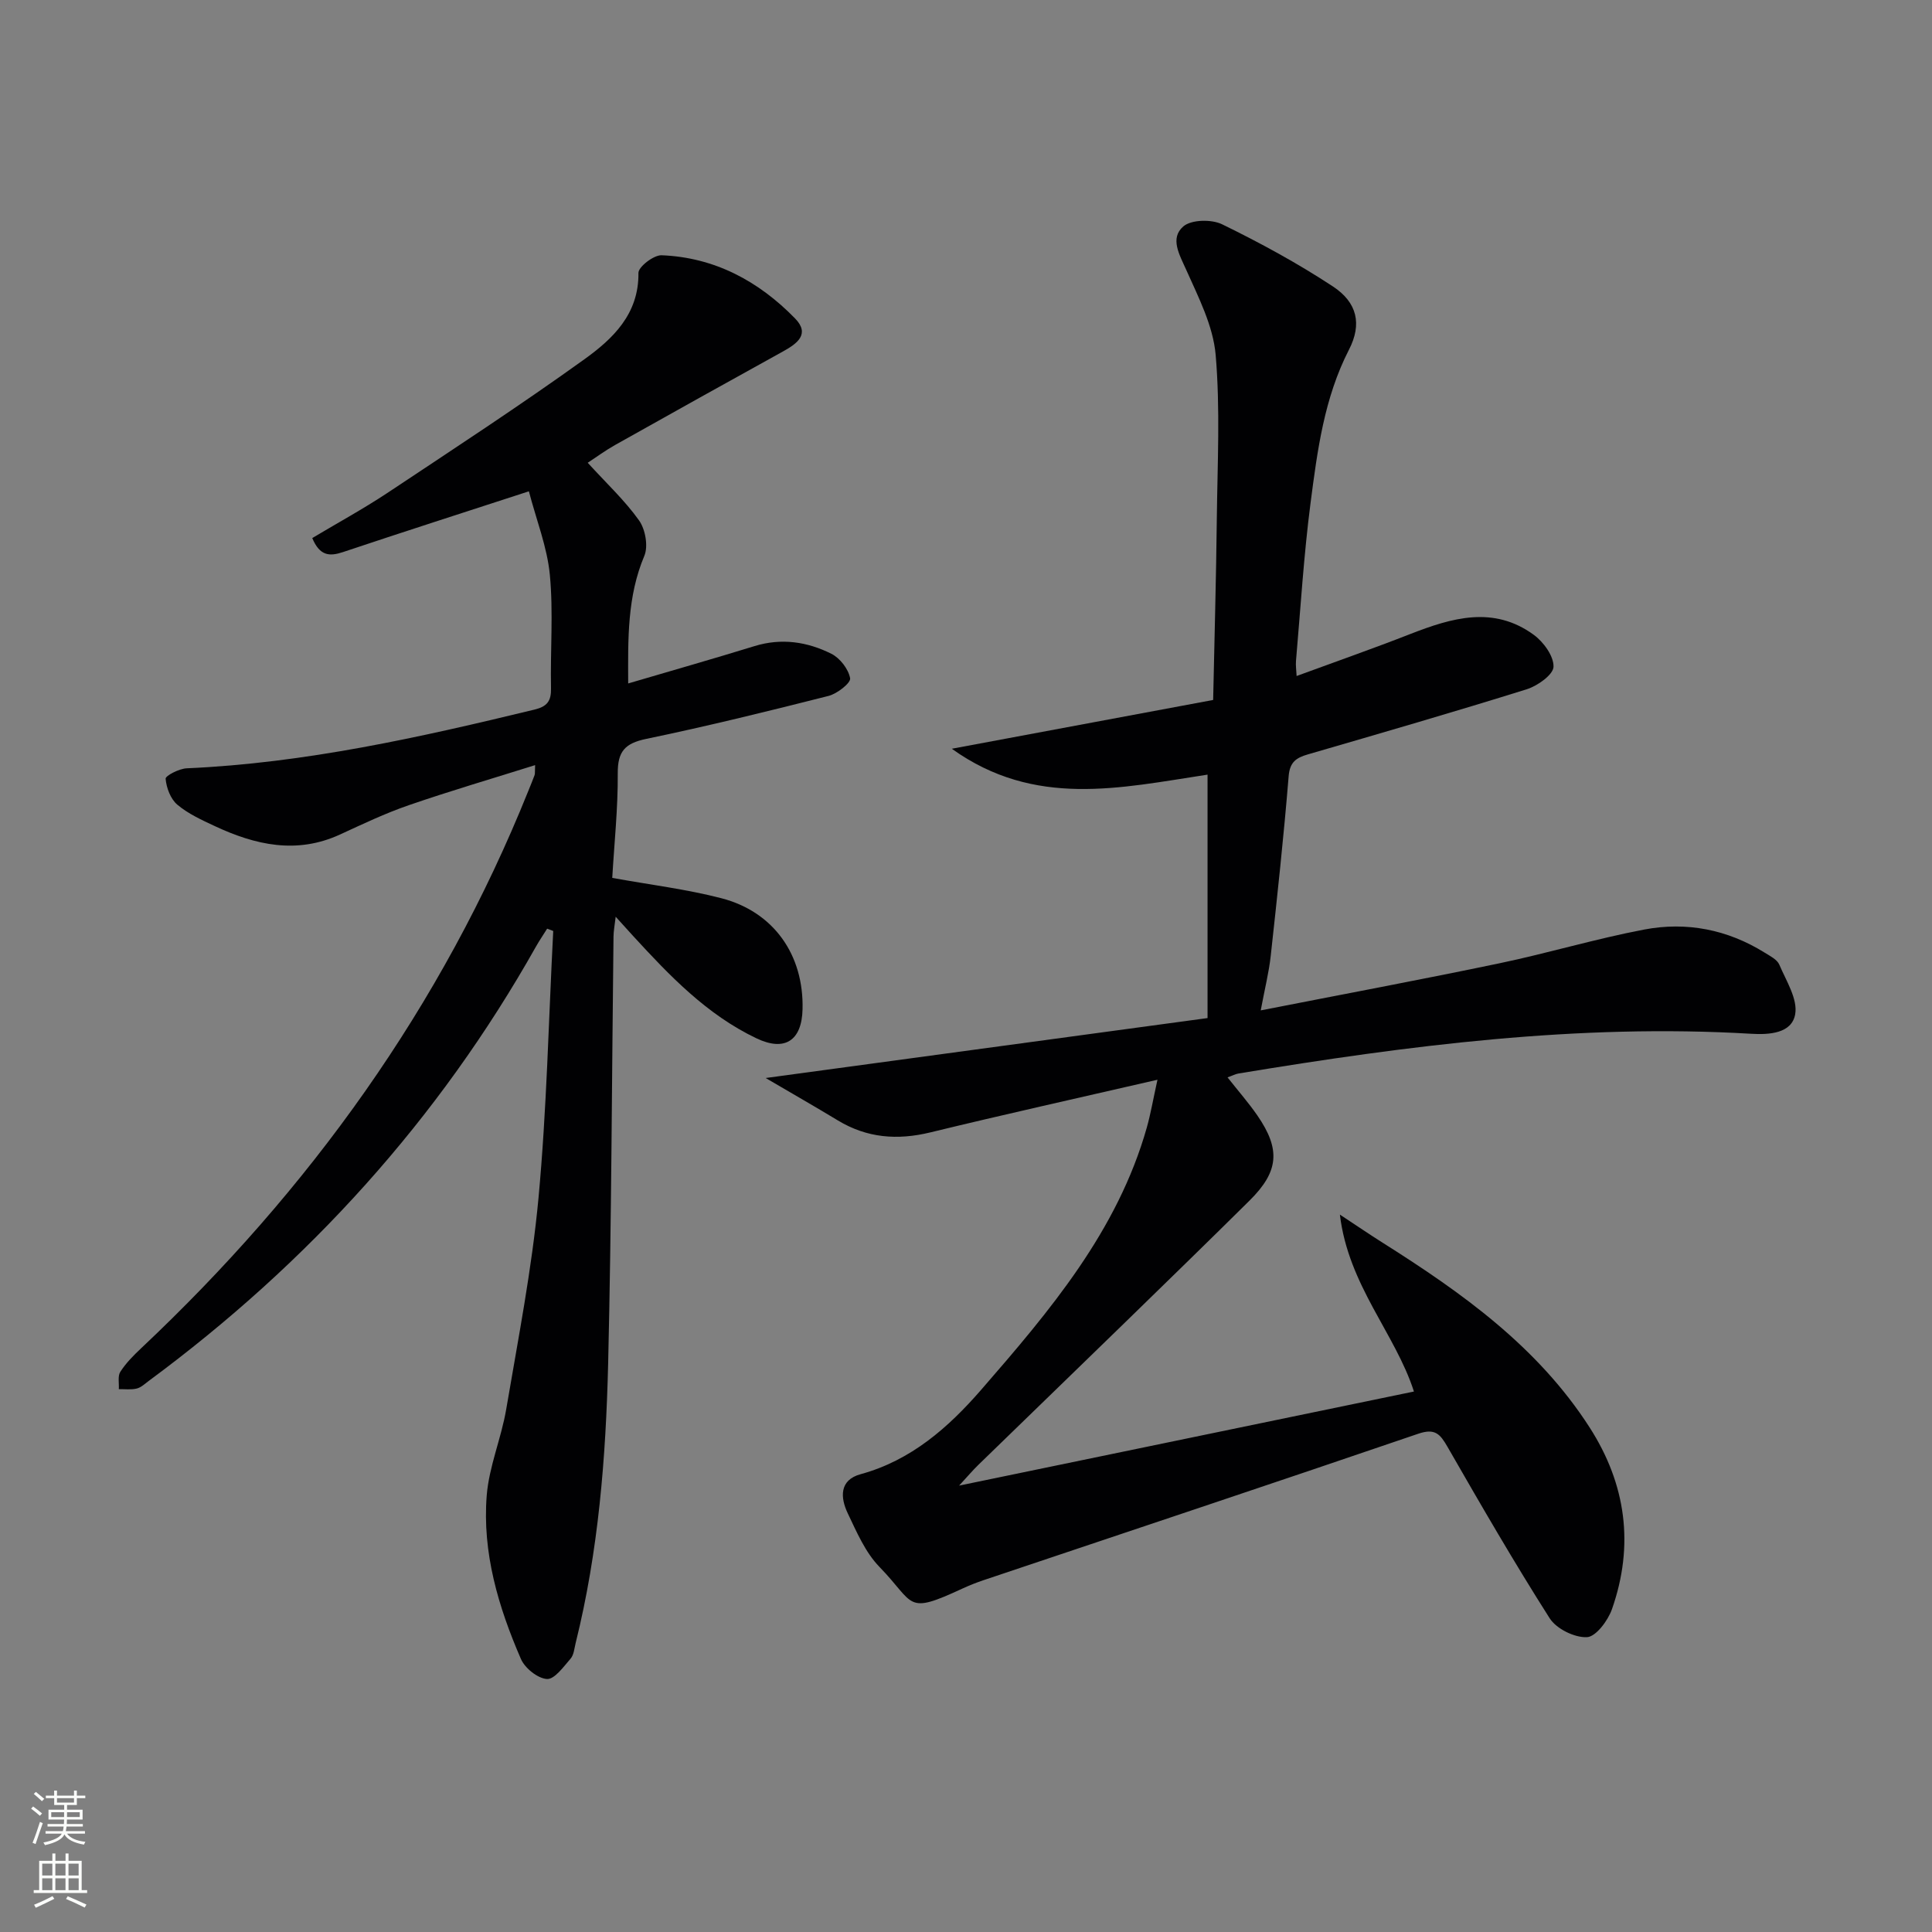 <svg enable-background="new 0 0 400 400" viewBox="0 0 400 400" xmlns="http://www.w3.org/2000/svg"><rect x="0" y="0" width="400" height="400" fill="#808080" stroke="none"/><path d="m239.64 223.55c-16.45 3.79-31.77 7.19-47.02 10.9-6.83 1.66-13.13 1.17-19.17-2.49-4.6-2.79-9.27-5.45-14.93-8.77 31.72-4.3 61.94-8.4 91.49-12.41 0-17.52 0-33.76 0-50.4-18.14 2.76-35.78 6.94-52.95-5.36 18.52-3.46 35.95-6.71 54.11-10.1.27-12.76.62-25.18.76-37.61.13-11.28.72-22.63-.24-33.83-.52-6.01-3.55-11.91-6.08-17.58-1.43-3.2-3.44-6.56-.62-9.02 1.65-1.43 5.85-1.51 8.04-.44 7.87 3.84 15.63 8.06 22.94 12.87 5.03 3.31 6.05 7.79 3.32 13.09-5.14 10.01-6.54 20.88-7.95 31.7-1.41 10.86-2.07 21.82-3.02 32.75-.08.92.07 1.87.13 3.11 8.08-2.97 15.86-5.69 23.53-8.69 8.61-3.36 17.23-5.93 25.58.17 2.02 1.48 4.14 4.4 4.08 6.6-.05 1.65-3.3 3.96-5.53 4.66-15.03 4.7-30.17 9.08-45.3 13.48-2.42.7-3.77 1.56-4.01 4.54-1.01 12.41-2.35 24.8-3.71 37.19-.37 3.39-1.22 6.73-2.07 11.28 16.98-3.33 33.24-6.37 49.42-9.75 10.05-2.1 19.92-5.08 29.99-6.99 8.75-1.66 17.22-.01 24.9 4.77 1.12.7 2.59 1.42 3.05 2.49 1.43 3.36 3.86 7.15 3.29 10.3-.72 3.95-5.33 4.25-9.15 4.02-35.75-2.12-70.98 2.42-106.11 8.23-.63.1-1.22.43-2.26.8 2.18 2.77 4.33 5.22 6.17 7.88 4.86 7.05 4.45 11.61-1.6 17.61-8.52 8.44-17.12 16.8-25.71 25.17-10.14 9.87-20.32 19.71-30.47 29.58-1.14 1.11-2.17 2.33-3.97 4.28 32.05-6.63 63.01-13.04 94.17-19.48-3.84-11.97-13.59-21.97-15.33-36.63 3.56 2.34 6.17 4.13 8.85 5.82 16.42 10.36 32.11 21.53 42.85 38.24 7.57 11.78 9.27 24.41 4.63 37.63-.83 2.37-3.32 5.71-5.18 5.8-2.57.12-6.33-1.73-7.72-3.92-7.39-11.61-14.28-23.53-21.14-35.47-1.53-2.66-2.58-3.92-6.06-2.73-30 10.25-60.08 20.26-90.13 30.36-1.42.48-2.81 1.04-4.17 1.66-12 5.57-9.76 3.26-17.25-4.44-2.92-3-4.72-7.22-6.57-11.1-1.55-3.24-1.78-6.89 2.65-8.1 10.47-2.86 18.19-9.68 24.98-17.49 14.19-16.33 28.23-32.85 34.3-54.34.79-2.83 1.28-5.7 2.19-9.84z" fill="#010103"/><path d="m121.68 95.81c3.87 4.25 7.68 7.79 10.63 11.94 1.31 1.84 1.93 5.34 1.09 7.34-3.55 8.43-3.38 17.13-3.34 26.41 9.01-2.65 17.61-5.1 26.15-7.73 5.58-1.72 10.93-.91 15.92 1.59 1.78.89 3.54 3.17 3.88 5.07.17.96-2.67 3.19-4.46 3.65-12.53 3.18-25.1 6.27-37.76 8.9-4.42.92-5.92 2.6-5.89 7.14.05 7.27-.73 14.55-1.14 21.64 7.96 1.44 15.38 2.34 22.56 4.2 10.88 2.81 17.11 11.73 16.84 22.98-.15 6.49-3.65 8.84-9.53 6.04-10.3-4.9-18.02-12.99-25.58-21.23-1.01-1.1-2-2.21-3.58-3.95-.21 1.8-.44 2.96-.45 4.12-.35 29.48-.41 58.96-1.11 88.42-.47 19.43-2 38.82-6.72 57.8-.28 1.12-.37 2.48-1.06 3.27-1.45 1.67-3.33 4.31-4.89 4.21-1.92-.12-4.56-2.24-5.39-4.15-4.67-10.76-8.02-22-7.08-33.84.48-6.01 3.01-11.83 4.03-17.83 2.47-14.55 5.32-29.09 6.69-43.76 1.71-18.36 2.09-36.85 3.05-55.29-.42-.16-.84-.32-1.26-.48-.77 1.24-1.6 2.45-2.32 3.72-20.15 35.81-47.15 65.51-80.13 89.89-.8.59-1.6 1.37-2.51 1.6-1.18.29-2.48.11-3.72.13.08-1.22-.26-2.7.31-3.59 1.15-1.79 2.7-3.36 4.26-4.83 34.88-32.83 62.3-70.84 80.22-115.46.43-1.08.89-2.15 1.29-3.25.11-.29.04-.64.11-2.07-8.97 2.82-17.65 5.36-26.19 8.31-4.85 1.67-9.52 3.9-14.19 6.05-8.99 4.14-17.55 2.19-25.95-1.74-2.7-1.26-5.52-2.55-7.76-4.44-1.39-1.18-2.25-3.48-2.41-5.36-.05-.62 2.79-2.09 4.36-2.16 24.52-1.08 48.29-6.41 72.02-12.16 2.6-.63 3.47-1.76 3.41-4.41-.16-7.83.5-15.72-.24-23.48-.55-5.76-2.79-11.35-4.34-17.3-13.64 4.44-26.09 8.43-38.48 12.58-2.79.93-4.81.83-6.37-2.9 5.13-3.07 10.45-5.97 15.49-9.3 13.69-9.1 27.47-18.1 40.83-27.7 5.88-4.23 11.32-9.35 11.21-17.89-.02-1.26 3.17-3.73 4.8-3.66 10.96.43 20.1 5.35 27.63 13.08 3.14 3.22.47 5.19-2.46 6.81-11.63 6.42-23.22 12.89-34.8 19.39-2 1.12-3.86 2.5-5.67 3.68z" fill="#010103"/><g fill="#fbfcfa"><path d="m6.44 374.46.42-.45c.65.47 1.27.95 1.85 1.44l-.45.49c-.65-.56-1.25-1.06-1.82-1.48m.93 7.33-.63-.26c.55-1.36 1.05-2.8 1.53-4.33.19.1.38.19.59.27-.47 1.29-.96 2.73-1.49 4.32m-.38-10.38.44-.42c.43.34 1.01.82 1.74 1.44l-.49.49c-.53-.51-1.09-1.01-1.69-1.51m2.5.35h1.72v-1.04h.59v1.04h3.52v-1.04h.59v1.04h1.75v.53h-1.75v1.42h-2.03v.97h3.22v2.03h-3.24c0 .35-.01.66-.03.93h3.32v.53h-3.37c-.03.27-.08.58-.15.94h3.96v.53h-3.71c.67.92 1.93 1.48 3.79 1.68-.13.24-.23.44-.29.59-2.13-.38-3.48-1.08-4.04-2.12-.43.97-1.77 1.72-4.03 2.23-.09-.19-.2-.37-.33-.55 2.1-.42 3.37-1.03 3.81-1.83h-3.36v-.53h3.58c.08-.29.13-.61.16-.94h-3.33v-.53h3.39c.02-.27.04-.58.04-.93h-3.23v-2.03h3.25v-.97h-2.07v-1.42h-1.73zm1.12 3.44v1h2.65c.01-.3.02-.44.01-.4v-.25-.35zm1.19-2h3.52v-.91h-3.52zm4.71 2h-2.63v.59c0 .15-.01.28-.01.4h2.64z"/><path d="m13.56 383.74h.63v1.52h2.72v6.07h1.13v.6h-11.06v-.6h1.13v-6.07h2.73v-1.52h.63v1.52h2.1v-1.52zm-2.69 8.83.38.56c-1.24.63-2.53 1.25-3.85 1.85-.1-.21-.21-.42-.34-.63 1.37-.55 2.63-1.15 3.81-1.78m-2.13-4.27h2.1v-2.45h-2.1zm0 3.04h2.1v-2.46h-2.1zm2.72-3.04h2.1v-2.45h-2.1zm0 3.04h2.1v-2.46h-2.1zm6.07 3.6c-1.41-.71-2.7-1.3-3.86-1.78l.35-.56c1.45.62 2.75 1.19 3.88 1.72zm-1.25-9.09h-2.1v2.45h2.1zm-2.09 5.49h2.1v-2.46h-2.1z"/></g></svg>